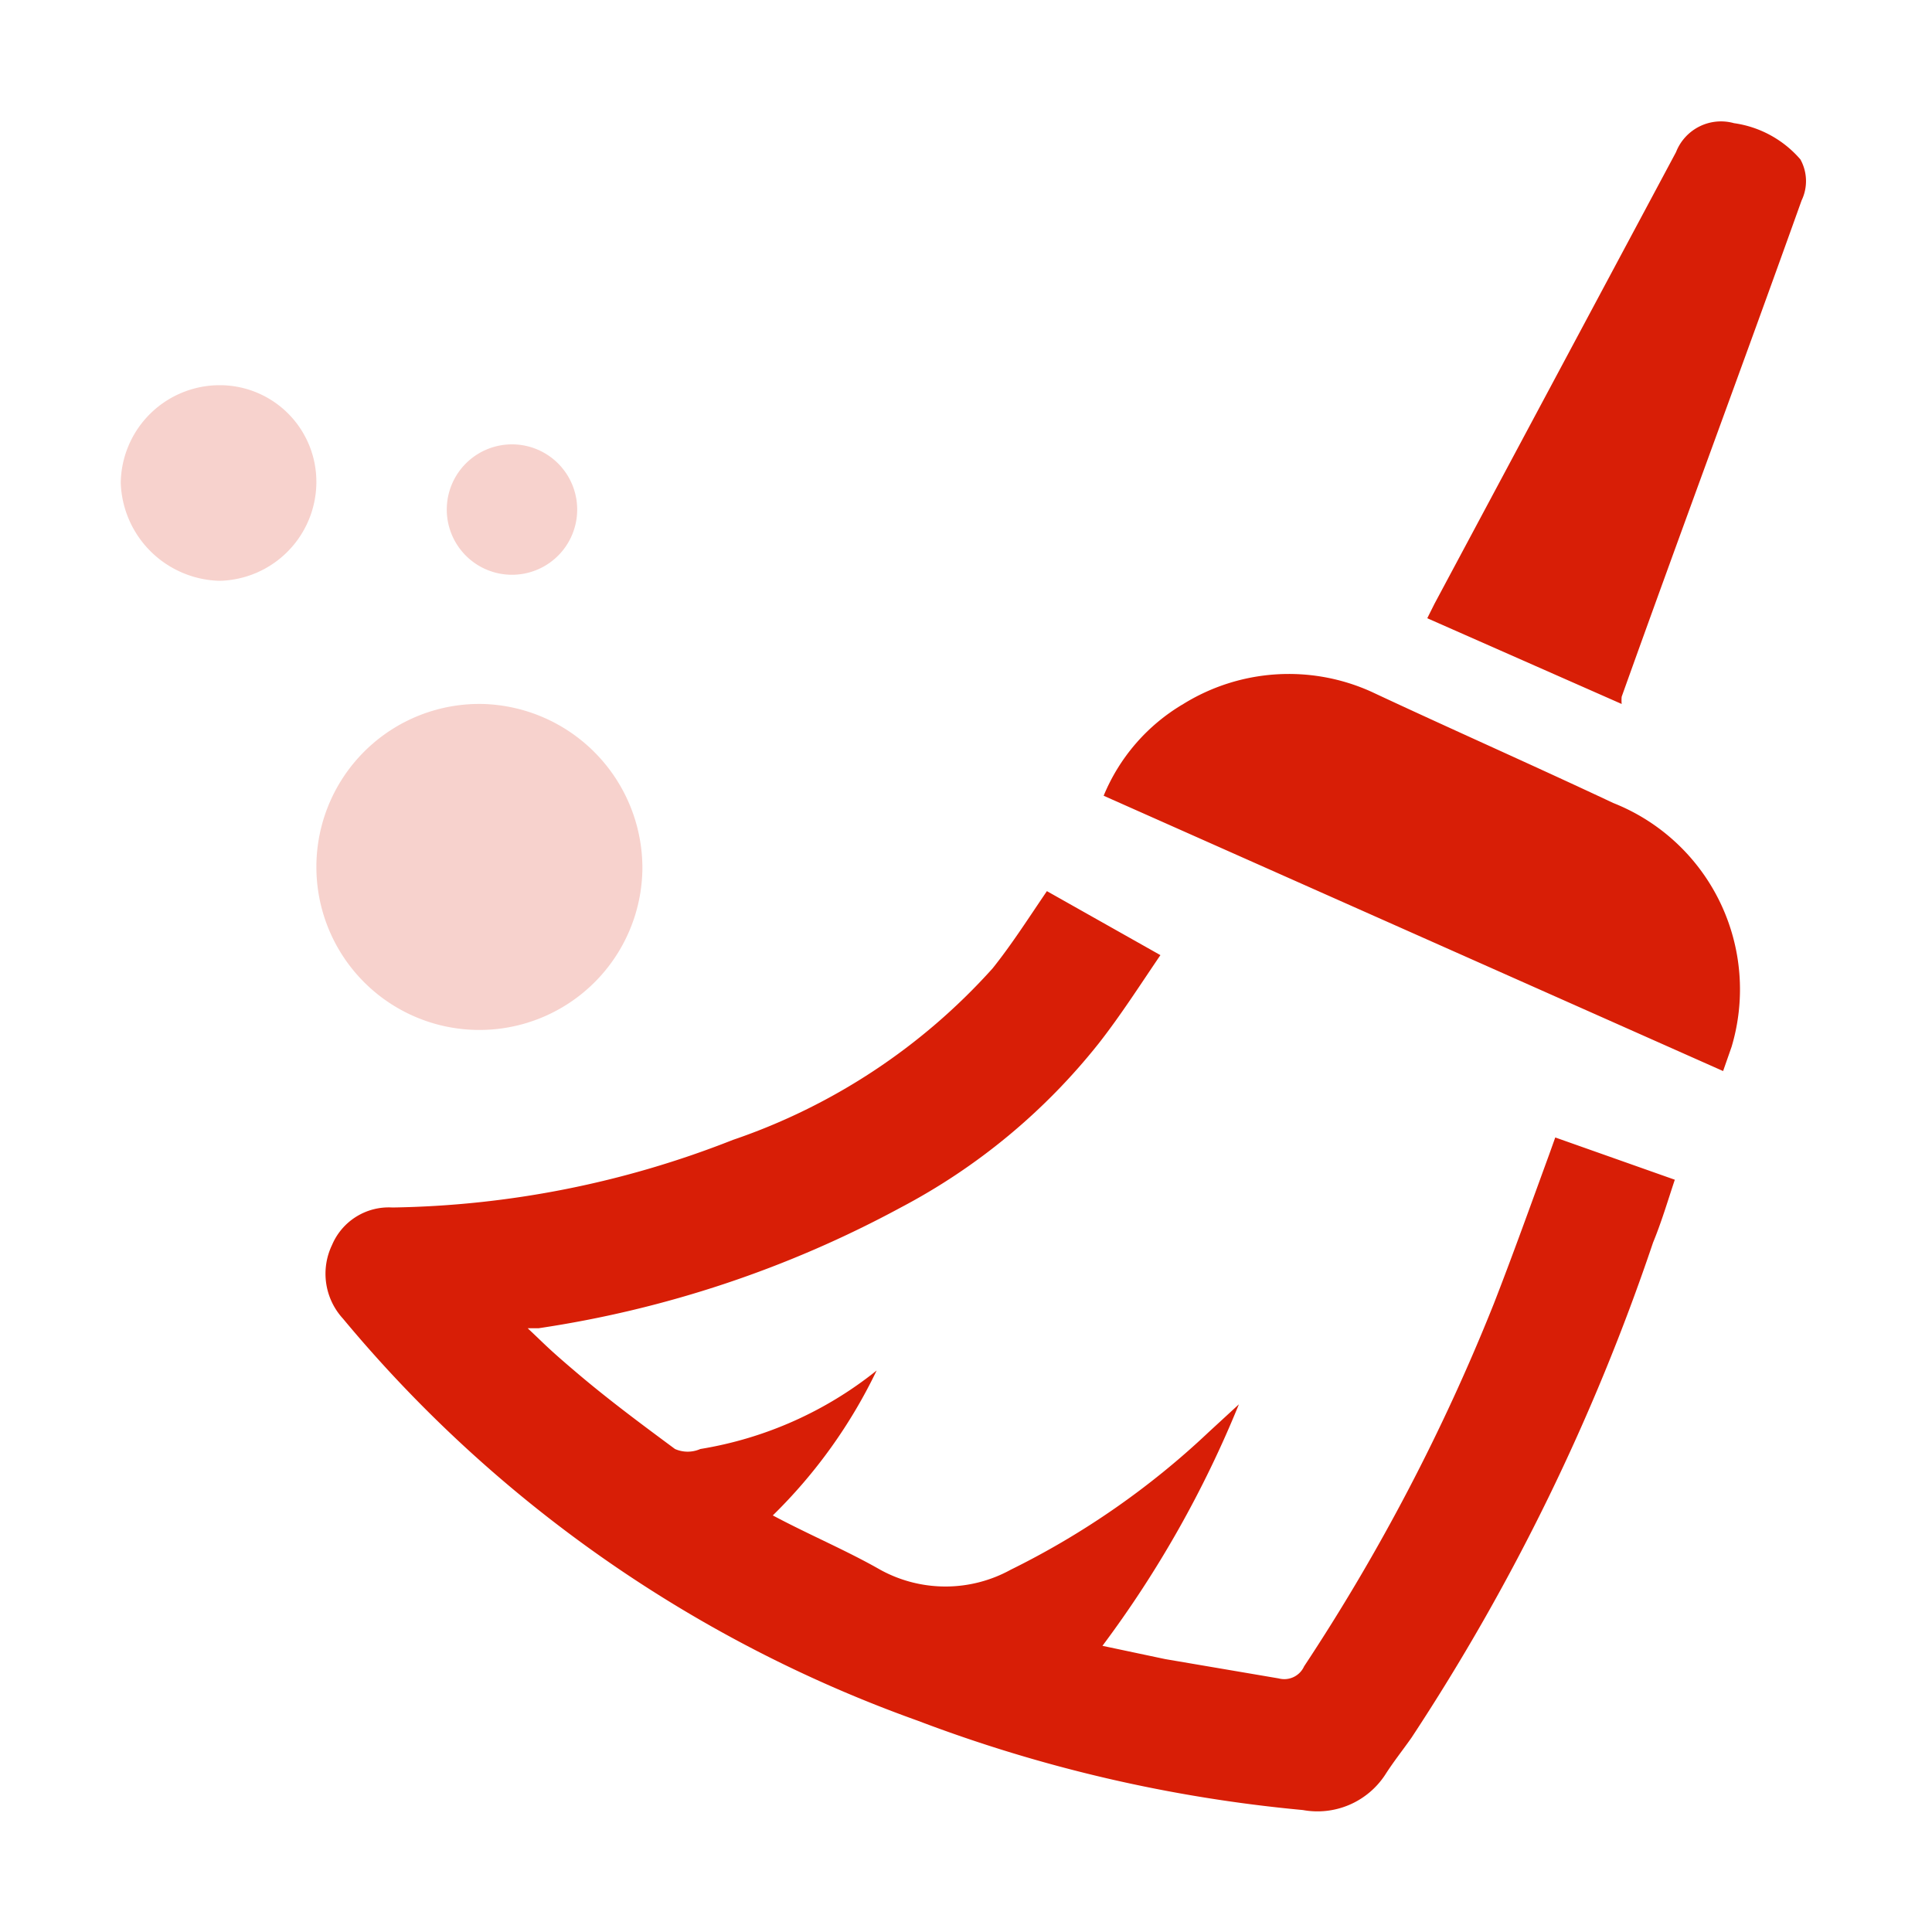 <?xml version="1.0" standalone="no"?><!DOCTYPE svg PUBLIC "-//W3C//DTD SVG 1.1//EN" "http://www.w3.org/Graphics/SVG/1.1/DTD/svg11.dtd"><svg t="1606362224525" class="icon" viewBox="0 0 1024 1024" version="1.1" xmlns="http://www.w3.org/2000/svg" p-id="9652" xmlns:xlink="http://www.w3.org/1999/xlink" width="200" height="200"><defs><style type="text/css"></style></defs><path d="M954.24 84.48a56.96 56.96 0 0 0-35.2-19.2 25.6 25.6 0 0 0-30.72 15.36l-128 239.36-3.84 7.68 103.04 45.44a21.12 21.12 0 0 1 0-3.84c31.36-87.68 64-175.36 95.36-263.04a23.68 23.68 0 0 0-0.64-21.76z m-99.2 341.12c-43.52-20.48-87.04-39.68-128-58.88a106.24 106.24 0 0 0-99.84 6.4 101.12 101.12 0 0 0-42.24 48.64l328.32 145.92 4.48-12.8a106.24 106.24 0 0 0-62.72-129.28z m-30.72 177.28l-3.2 8.96c-9.6 26.24-19.2 53.12-29.44 79.36a1063.04 1063.04 0 0 1-100.48 192 11.52 11.52 0 0 1-13.44 6.4l-60.16-10.24-33.28-7.04a576 576 0 0 0 72.32-128l-16 14.72A428.16 428.16 0 0 1 535.68 832a71.68 71.68 0 0 1-69.12 0c-17.92-10.24-37.76-18.56-56.96-28.8a272 272 0 0 0 55.04-76.8A200.96 200.96 0 0 1 371.2 768a16.64 16.64 0 0 1-13.44 0c-17.28-12.8-34.56-25.6-51.2-39.68s-17.28-15.36-26.88-24.32h5.76a583.68 583.68 0 0 0 192-64A330.24 330.24 0 0 0 582.4 552.96c11.52-14.72 21.76-30.72 32.64-46.72l-60.16-33.92c-9.6 14.08-18.56 28.16-28.8 40.96a326.4 326.4 0 0 1-137.6 90.88 512 512 0 0 1-180.48 35.84 32.64 32.64 0 0 0-32 19.84 35.2 35.2 0 0 0 5.76 39.04 704 704 0 0 0 304.64 213.12 776.32 776.32 0 0 0 204.16 47.36 42.88 42.88 0 0 0 43.52-18.56c4.48-7.04 9.6-13.44 14.08-19.84a1137.28 1137.28 0 0 0 128-262.4c4.48-10.88 7.68-21.76 11.52-33.28z" fill="#d81e06" p-id="9653"></path><path d="M167.68 256a52.48 52.48 0 0 1-51.2 51.84A53.76 53.76 0 0 1 64 256a52.48 52.48 0 0 1 52.48-51.84 51.2 51.2 0 0 1 51.2 51.84zM305.92 270.08a34.56 34.56 0 1 1-34.56-34.56 34.56 34.56 0 0 1 34.56 34.56zM340.48 460.8A86.4 86.4 0 1 1 256 373.12 87.04 87.04 0 0 1 340.48 460.8z" fill="#d81e06" opacity=".2" p-id="9654"></path></svg>